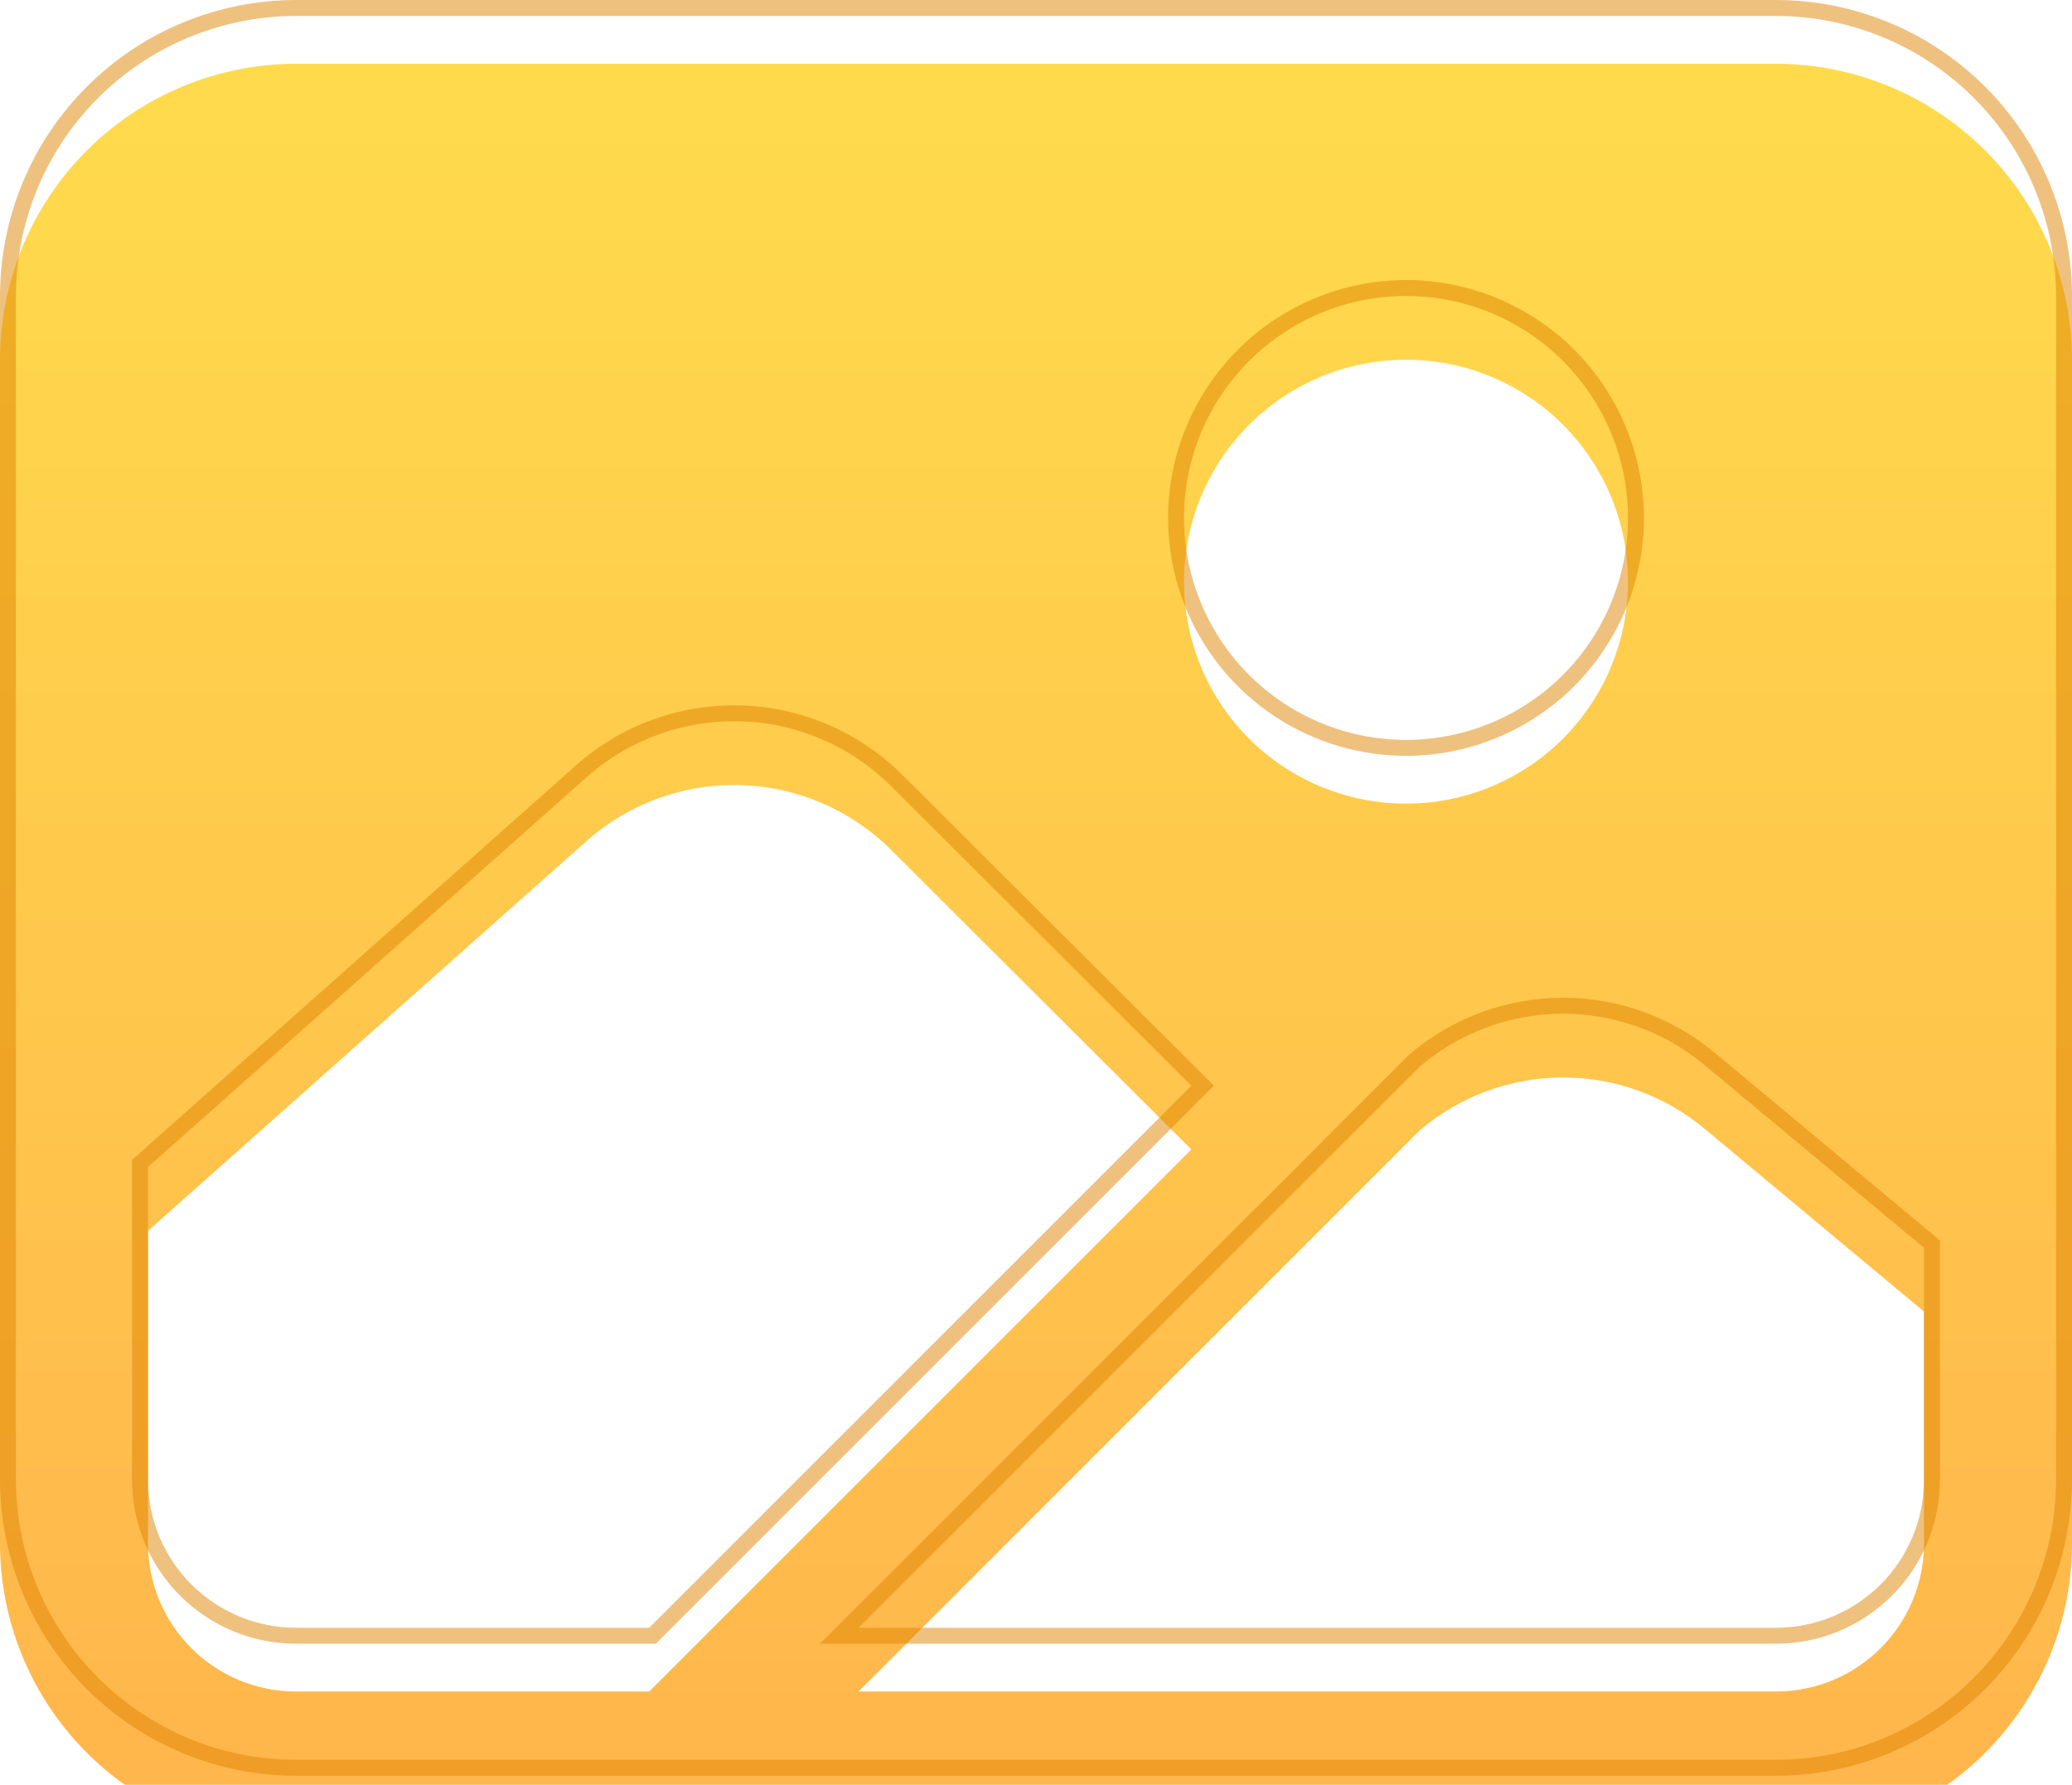 <svg width="65" height="56" viewBox="0 0 65 56" fill="none" xmlns="http://www.w3.org/2000/svg">
<g style="mix-blend-mode:color-burn" opacity="0.7" filter="url(#filter0_i)">
<path d="M55.714 0H9.286C6.824 0.003 4.464 0.982 2.723 2.723C0.982 4.464 0.003 6.824 0 9.286V46.429C0.003 48.891 0.982 51.251 2.723 52.992C4.464 54.732 6.824 55.712 9.286 55.714H55.714C58.176 55.712 60.536 54.732 62.277 52.992C64.018 51.251 64.997 48.891 65 46.429V9.286C64.997 6.824 64.018 4.464 62.277 2.723C60.536 0.982 58.176 0.003 55.714 0ZM44.107 9.286C45.484 9.286 46.831 9.694 47.976 10.459C49.122 11.225 50.014 12.312 50.541 13.585C51.068 14.857 51.206 16.258 50.938 17.609C50.669 18.96 50.006 20.201 49.032 21.174C48.058 22.148 46.817 22.812 45.466 23.081C44.115 23.349 42.715 23.211 41.442 22.684C40.169 22.157 39.082 21.264 38.316 20.119C37.551 18.974 37.143 17.627 37.143 16.25C37.145 14.403 37.879 12.633 39.185 11.328C40.49 10.022 42.261 9.288 44.107 9.286ZM9.286 51.071C8.054 51.071 6.873 50.582 6.003 49.712C5.132 48.841 4.643 47.66 4.643 46.429V36.616L18.403 24.385C19.731 23.208 21.457 22.581 23.231 22.632C25.005 22.683 26.692 23.409 27.95 24.661L37.373 34.064L20.366 51.071H9.286ZM60.357 46.429C60.357 47.66 59.868 48.841 58.997 49.712C58.127 50.582 56.946 51.071 55.714 51.071H26.933L44.55 33.455C45.797 32.394 47.38 31.81 49.017 31.805C50.654 31.801 52.24 32.377 53.493 33.431L60.357 39.151V46.429Z" fill="url(#paint0_linear)"/>
</g>
<g style="mix-blend-mode:darken">
<path d="M44.107 9.036H44.107C42.194 9.038 40.361 9.798 39.008 11.151C37.656 12.503 36.895 14.337 36.893 16.25V16.25C36.893 17.677 37.316 19.072 38.109 20.258C38.901 21.444 40.028 22.369 41.346 22.915C42.665 23.461 44.115 23.604 45.515 23.326C46.914 23.047 48.2 22.36 49.208 21.351C50.217 20.342 50.904 19.057 51.183 17.657C51.461 16.258 51.318 14.807 50.772 13.489C50.226 12.171 49.302 11.044 48.115 10.252C46.929 9.459 45.534 9.036 44.107 9.036ZM4.477 36.429L4.393 36.504V36.616V46.429C4.393 47.726 4.908 48.971 5.826 49.888C6.744 50.806 7.988 51.321 9.286 51.321H20.366H20.47L20.543 51.248L37.55 34.241L37.727 34.064L37.55 33.887L28.127 24.484L28.126 24.484C26.824 23.187 25.076 22.435 23.238 22.382C21.401 22.329 19.613 22.978 18.237 24.198L18.237 24.198L4.477 36.429ZM26.756 50.895L26.329 51.321H26.933H55.714C57.012 51.321 58.257 50.806 59.174 49.888C60.092 48.971 60.607 47.726 60.607 46.429V39.151V39.034L60.517 38.959L53.654 33.24C53.654 33.24 53.654 33.24 53.654 33.24C52.356 32.148 50.713 31.551 49.016 31.555C47.32 31.56 45.68 32.165 44.388 33.264L44.38 33.271L44.373 33.278L26.756 50.895ZM9.286 0.25H55.714C58.11 0.253 60.407 1.205 62.1 2.899C63.794 4.593 64.747 6.89 64.75 9.286V46.428C64.747 48.824 63.794 51.121 62.1 52.815C60.407 54.509 58.11 55.462 55.714 55.464H9.286C6.89 55.462 4.593 54.509 2.899 52.815C1.205 51.121 0.253 48.824 0.25 46.428V9.286C0.253 6.89 1.205 4.593 2.899 2.899C4.593 1.205 6.89 0.253 9.286 0.25Z" stroke="#E18401" stroke-opacity="0.5" stroke-width="0.5"/>
</g>
<defs>
<filter id="filter0_i" x="0" y="0" width="65" height="56.714" filterUnits="userSpaceOnUse" color-interpolation-filters="sRGB">
<feFlood flood-opacity="0" result="BackgroundImageFix"/>
<feBlend mode="normal" in="SourceGraphic" in2="BackgroundImageFix" result="shape"/>
<feColorMatrix in="SourceAlpha" type="matrix" values="0 0 0 0 0 0 0 0 0 0 0 0 0 0 0 0 0 0 127 0" result="hardAlpha"/>
<feOffset dy="2"/>
<feGaussianBlur stdDeviation="0.5"/>
<feComposite in2="hardAlpha" operator="arithmetic" k2="-1" k3="1"/>
<feColorMatrix type="matrix" values="0 0 0 0 0 0 0 0 0 0 0 0 0 0 0 0 0 0 0.25 0"/>
<feBlend mode="normal" in2="shape" result="effect1_innerShadow"/>
</filter>
<linearGradient id="paint0_linear" x1="32.5" y1="0" x2="32.5" y2="55.714" gradientUnits="userSpaceOnUse">
<stop stop-color="#FFCC00"/>
<stop offset="1" stop-color="#FF9500"/>
</linearGradient>
</defs>
</svg>
